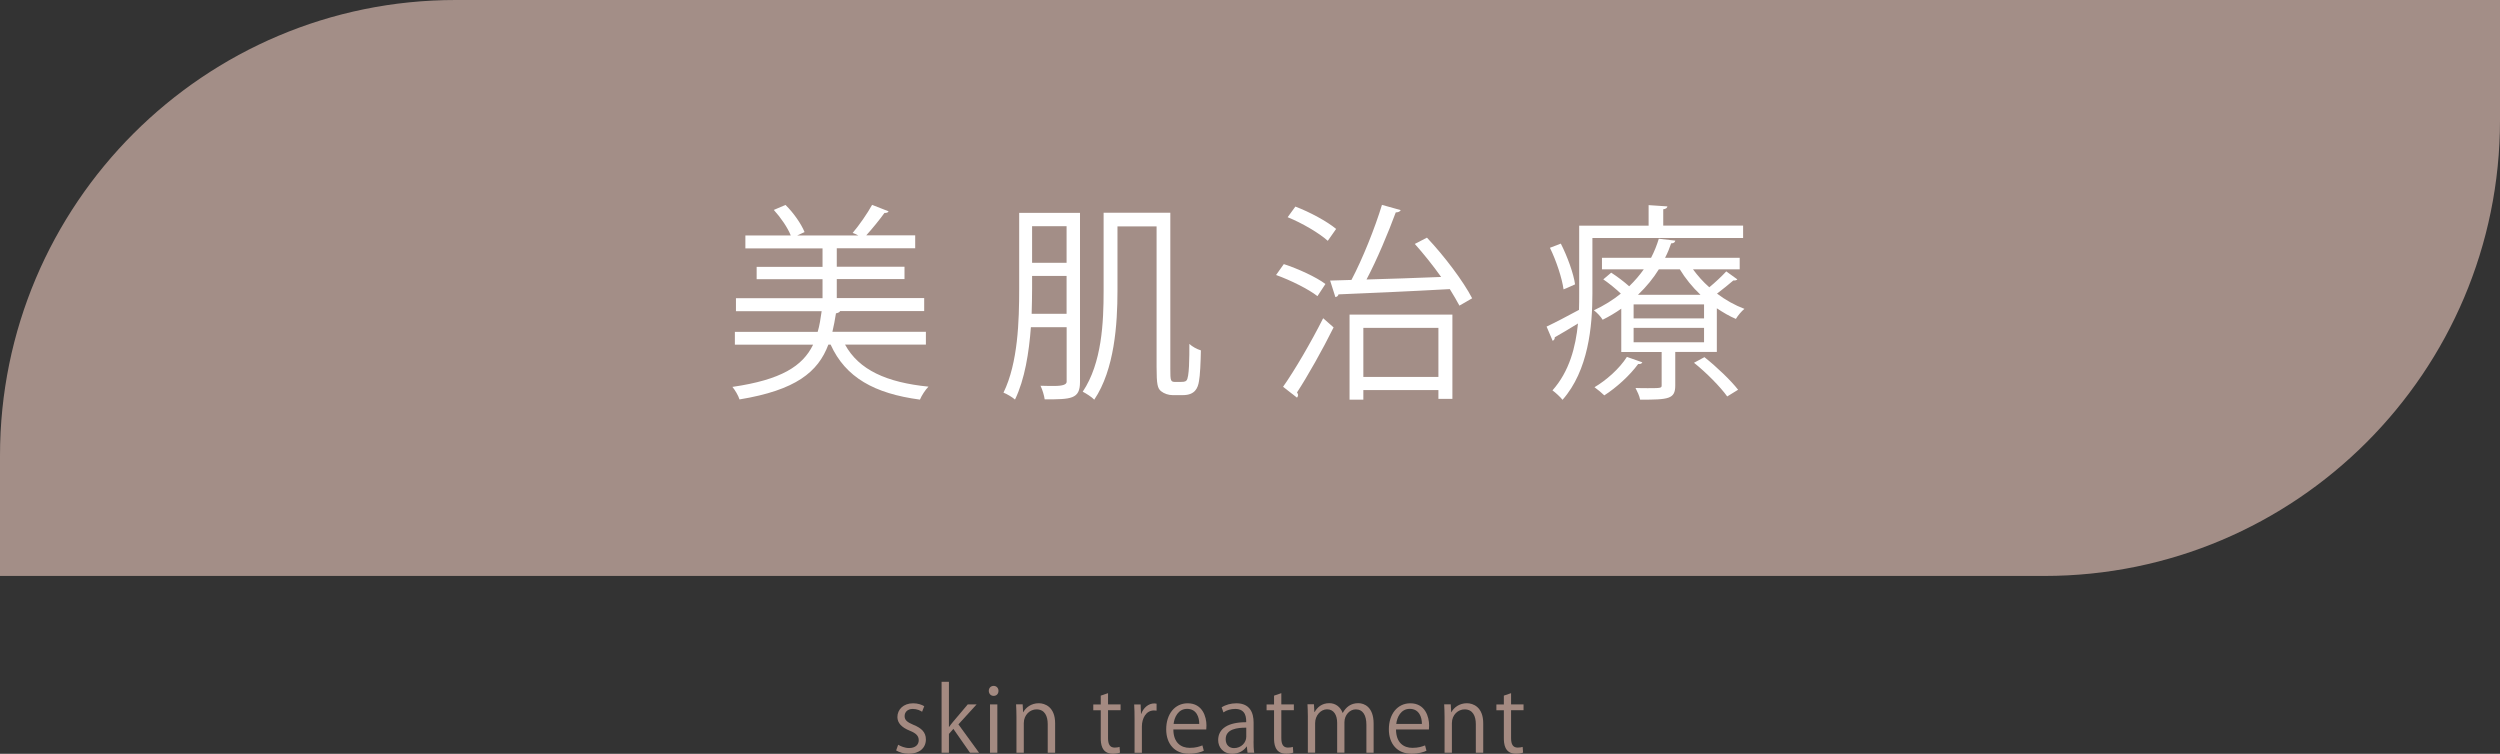 <?xml version="1.0" encoding="UTF-8"?><svg id="_レイヤー_2" xmlns="http://www.w3.org/2000/svg" viewBox="0 0 395 119.1"><rect x="0" y="0" width="395" height="119.1" fill="#333333" stroke="none"/><defs><style>.cls-1{fill:#fff;}.cls-2{fill:#a48a81;}.cls-3{fill:#af9890;opacity:.9;}</style></defs><g id="_レイヤー_1-2"><g><path class="cls-3" d="m72,0h323v19c0,39.74-32.26,72-72,72H0v-19C0,32.26,32.26,0,72,0Z"/><g><path class="cls-1" d="m146.27,54.45h-12.75c2.18,4,6.57,5.98,13.18,6.64-.5.5-1.09,1.42-1.35,2.05-7.2-.96-11.76-3.5-14.11-8.69h-.36c-1.62,4.33-5.15,7.2-14.04,8.66-.17-.59-.73-1.52-1.12-1.98,7.7-1.12,11.1-3.27,12.75-6.67h-12.36v-2.02h13.08c.3-.99.46-2.08.63-3.27h-13.54v-2.05h13.68v-3.01h-10.41v-1.95h10.41v-2.91h-12.19v-2.05h7.17c-.5-1.26-1.62-2.87-2.68-4.03l1.85-.79c1.29,1.26,2.51,3.04,3.01,4.29l-1.16.53h9.65c-.33-.17-.66-.33-.89-.4,1.02-1.19,2.34-3.1,3.07-4.43l2.61,1.02c-.1.2-.33.26-.66.26-.73,1.02-1.88,2.44-2.87,3.53h7.73v2.05h-12.39v2.91h10.7v1.95h-10.7v3.01h13.81v2.05h-13.28c-.07.17-.33.3-.66.36-.17,1.02-.33,1.98-.56,2.91h14.77v2.02Z"/><path class="cls-1" d="m170.64,33.63v26.73c0,2.71-1.39,2.74-5.58,2.74-.07-.56-.36-1.55-.66-2.15.83.03,1.59.03,2.21.03q1.92,0,1.92-.66v-8.62h-5.65c-.3,4-.96,8.23-2.51,11.43-.4-.36-1.29-.89-1.82-1.09,2.31-4.72,2.48-11.43,2.48-16.39v-12.02h9.61Zm-7.57,12.02c0,1.22-.03,2.54-.07,3.93h5.52v-5.98h-5.45v2.05Zm5.45-9.91h-5.45v5.78h5.45v-5.78Zm16.39,22.53c0,1.92.03,2.08.83,2.08,1.32,0,1.49,0,1.72-.23.46-.46.46-3.67.46-5.78.46.43,1.19.83,1.82,1.02-.03,1.78-.13,4.06-.3,4.86-.17,1.09-.63,2.21-2.54,2.21h-1.65c-.63,0-1.32-.23-1.82-.63-.53-.46-.69-1.02-.69-3.83v-22.2h-6.18v10.17c0,5.25-.46,12.45-3.67,17.21-.36-.4-1.29-.99-1.82-1.26,3.04-4.53,3.3-11,3.3-15.92v-12.36h10.54v24.64Z"/><path class="cls-1" d="m202.85,41.73c2.25.73,5.12,2.05,6.57,3.14l-1.26,1.92c-1.39-1.09-4.23-2.51-6.54-3.34l1.22-1.72Zm-.13,19.39c1.82-2.58,4.43-7.04,6.34-10.84,1.32,1.16,1.49,1.32,1.65,1.45-1.75,3.53-4.1,7.7-5.78,10.27.1.17.17.3.17.43s-.07.26-.17.4l-2.21-1.72Zm1.95-28.48c2.28.86,5.02,2.35,6.44,3.53l-1.32,1.88c-1.35-1.22-4.06-2.81-6.34-3.73l1.22-1.68Zm16.65.56c-.13.23-.4.36-.79.36-1.16,3.14-2.94,7.43-4.62,10.6,3.57-.1,7.7-.23,11.79-.4-1.29-1.82-2.78-3.67-4.16-5.22l1.92-.99c2.78,2.94,5.78,6.94,7.14,9.58l-2.01,1.16c-.4-.76-.93-1.65-1.52-2.61-6.48.36-13.35.66-17.58.83-.07.26-.26.4-.5.43l-.83-2.61,3.37-.1c1.75-3.3,3.73-8.26,4.82-11.86l2.97.83Zm-8.09,29.96v-13.45h16.25v13.31h-2.21v-1.39h-11.86v1.52h-2.18Zm14.04-11.36h-11.86v7.76h11.86v-7.76Z"/><path class="cls-1" d="m275.42,37.6h-23.82v8.82c0,5.12-.63,12.12-4.72,16.75-.33-.43-1.16-1.19-1.59-1.49,2.68-3.01,3.67-6.87,4.03-10.57-1.39.86-2.68,1.62-3.67,2.18.03.23-.1.46-.33.56l-.96-2.25c1.35-.63,3.17-1.59,5.12-2.64.03-.89.03-1.72.03-2.54v-10.77h10.97v-3.24l2.97.2c-.03.23-.23.4-.66.46v2.58h12.62v1.95Zm-28.81.89c1.06,2.08,2.02,4.76,2.25,6.44-1.35.63-1.59.69-1.82.79-.23-1.72-1.12-4.46-2.15-6.57l1.72-.66Zm20.88,4.06c.73.99,1.59,1.98,2.58,2.84.93-.76,2.05-1.82,2.68-2.51l1.75,1.26c-.1.13-.33.2-.63.17-.66.56-1.69,1.42-2.58,2.08,1.35,1.02,2.84,1.85,4.33,2.41-.46.36-1.06,1.09-1.35,1.59-1.02-.43-2.02-1.02-3.01-1.68v6.9h-6.57v5.29c0,2.15-1.02,2.25-5.55,2.25-.1-.59-.46-1.32-.73-1.85.73.03,1.39.03,1.98.03,2.15,0,2.15-.03,2.15-.5v-5.22h-6.38v-6.84c-.89.63-1.88,1.22-2.94,1.75-.3-.5-.92-1.16-1.39-1.49,1.62-.76,3.04-1.65,4.26-2.64-.79-.76-1.85-1.62-2.77-2.25l1.25-1.06c.92.59,2.02,1.42,2.84,2.15.89-.86,1.65-1.75,2.31-2.68h-6.61v-1.82h7.76c.53-1.02.92-2.02,1.22-3.01l2.61.3c-.07.26-.23.43-.66.43-.26.76-.56,1.52-.96,2.28h11.79v1.82h-7.4Zm-8,14.7c-.1.2-.3.3-.66.26-1.32,1.82-3.44,3.73-5.35,4.96-.36-.36-1.09-.96-1.55-1.29,1.85-1.09,3.93-2.91,5.12-4.79l2.44.86Zm9.75-6.94v-2.21h-11.13v2.21h11.13Zm0,3.77v-2.28h-11.13v2.28h11.13Zm-7.14-11.53c-.86,1.39-1.95,2.74-3.3,4.03h9.88c-1.29-1.22-2.41-2.61-3.27-4.03h-3.3Zm10.8,20.09c-1.06-1.49-3.3-3.77-5.25-5.32l1.65-.89c1.92,1.52,4.2,3.7,5.32,5.15l-1.72,1.06Z"/></g><g><path class="cls-2" d="m145.7,112.46c-.28-.18-.8-.45-1.48-.45-.84,0-1.29.52-1.29,1.13,0,.66.43.97,1.41,1.39,1.23.5,1.95,1.15,1.95,2.3,0,1.36-1.04,2.26-2.7,2.26-.76,0-1.48-.21-2-.52l.32-.9c.41.24,1.06.52,1.72.52,1.02,0,1.53-.55,1.53-1.23s-.41-1.11-1.42-1.51c-1.29-.52-1.95-1.23-1.95-2.16,0-1.19.95-2.17,2.49-2.17.73,0,1.34.21,1.75.46l-.34.88Z"/><path class="cls-2" d="m154.69,118.93h-1.43l-2.63-3.77-.7.8v2.97h-1.16v-11.21h1.16v7.13h.03c.18-.27.45-.6.66-.85l2.28-2.7h1.4l-2.87,3.15,3.26,4.48Z"/><path class="cls-2" d="m156.99,109.95c-.45,0-.76-.35-.76-.8s.32-.78.77-.78.76.35.76.78c0,.49-.32.8-.77.8Zm.59,8.98h-1.16v-7.63h1.16v7.63Z"/><path class="cls-2" d="m166.7,118.93h-1.16v-4.51c0-1.25-.45-2.34-1.78-2.34-.99,0-2,.84-2,2.17v4.68h-1.16v-5.67c0-.78-.03-1.36-.06-1.98h1.04l.07,1.25h.03c.38-.74,1.26-1.42,2.45-1.42.95,0,2.58.57,2.58,3.17v4.65Z"/><path class="cls-2" d="m173.92,109.91l1.15-.39v1.78h1.98v.91h-1.98v4.41c0,.97.29,1.5,1.04,1.5.35,0,.59-.04.78-.11l.07.9c-.25.11-.64.18-1.13.18-1.85,0-1.91-1.68-1.91-2.49v-4.38h-1.18v-.91h1.18v-1.39Z"/><path class="cls-2" d="m182.75,112.28c-.13-.01-.25-.03-.42-.03-1.26,0-1.91,1.25-1.91,2.54v4.15h-1.16v-5.35c0-.81-.01-1.55-.06-2.28h1.02l.06,1.47h.04c.34-.95,1.13-1.64,2.07-1.64.13,0,.22.03.35.04v1.11Z"/><path class="cls-2" d="m190.22,118.61c-.43.21-1.23.48-2.4.48-2.23,0-3.56-1.57-3.56-3.85,0-2.4,1.34-4.12,3.4-4.12,2.35,0,2.96,2.16,2.96,3.49,0,.27-.01.46-.03.64h-5.2c.01,2.12,1.22,2.91,2.59,2.91.95,0,1.53-.2,2-.39l.22.84Zm-.74-4.23c.01-1.04-.42-2.38-1.92-2.38-1.4,0-2.02,1.33-2.13,2.38h4.05Z"/><path class="cls-2" d="m198.06,117.11c0,.63.01,1.29.11,1.82h-1.06l-.11-.98h-.04c-.39.6-1.18,1.15-2.26,1.15-1.46,0-2.23-1.06-2.23-2.17,0-1.83,1.6-2.83,4.43-2.82,0-.64,0-2.1-1.74-2.1-.66,0-1.34.18-1.86.55l-.28-.8c.62-.41,1.47-.64,2.33-.64,2.16,0,2.72,1.53,2.72,3.04v2.96Zm-1.15-2.14c-1.44,0-3.25.21-3.25,1.82,0,.98.62,1.41,1.32,1.41,1.13,0,1.93-.87,1.93-1.79v-1.44Z"/><path class="cls-2" d="m201.3,109.91l1.15-.39v1.78h1.98v.91h-1.98v4.41c0,.97.29,1.5,1.04,1.5.35,0,.59-.04.78-.11l.07.9c-.25.11-.64.18-1.13.18-1.85,0-1.91-1.68-1.91-2.49v-4.38h-1.18v-.91h1.18v-1.39Z"/><path class="cls-2" d="m217.04,118.93h-1.15v-4.41c0-1.48-.53-2.44-1.68-2.44-.94,0-1.79.88-1.79,2.04v4.8h-1.15v-4.71c0-1.22-.52-2.14-1.6-2.14-1,0-1.88.98-1.88,2.17v4.68h-1.15v-5.67c0-.78-.03-1.34-.06-1.98h1.02l.07,1.23h.04c.42-.74,1.12-1.4,2.33-1.4.99,0,1.76.62,2.09,1.53h.03c.5-.91,1.27-1.53,2.45-1.53.94,0,2.42.6,2.42,3.22v4.59Z"/><path class="cls-2" d="m225.4,118.61c-.43.21-1.23.48-2.4.48-2.23,0-3.56-1.57-3.56-3.85,0-2.4,1.34-4.12,3.4-4.12,2.35,0,2.96,2.16,2.96,3.49,0,.27-.01.46-.03.64h-5.2c.01,2.12,1.22,2.91,2.59,2.91.95,0,1.53-.2,2-.39l.22.84Zm-.74-4.23c.01-1.04-.42-2.38-1.92-2.38-1.4,0-2.02,1.33-2.13,2.38h4.05Z"/><path class="cls-2" d="m234.34,118.93h-1.16v-4.51c0-1.25-.45-2.34-1.78-2.34-1,0-2,.84-2,2.17v4.68h-1.16v-5.67c0-.78-.03-1.36-.06-1.98h1.04l.07,1.25h.03c.38-.74,1.26-1.42,2.45-1.42.95,0,2.58.57,2.58,3.17v4.65Z"/><path class="cls-2" d="m237.6,109.91l1.15-.39v1.78h1.97v.91h-1.97v4.41c0,.97.29,1.5,1.04,1.5.35,0,.59-.04.79-.11l.07.9c-.25.11-.64.18-1.13.18-1.85,0-1.91-1.68-1.91-2.49v-4.38h-1.18v-.91h1.18v-1.39Z"/></g></g></g></svg>